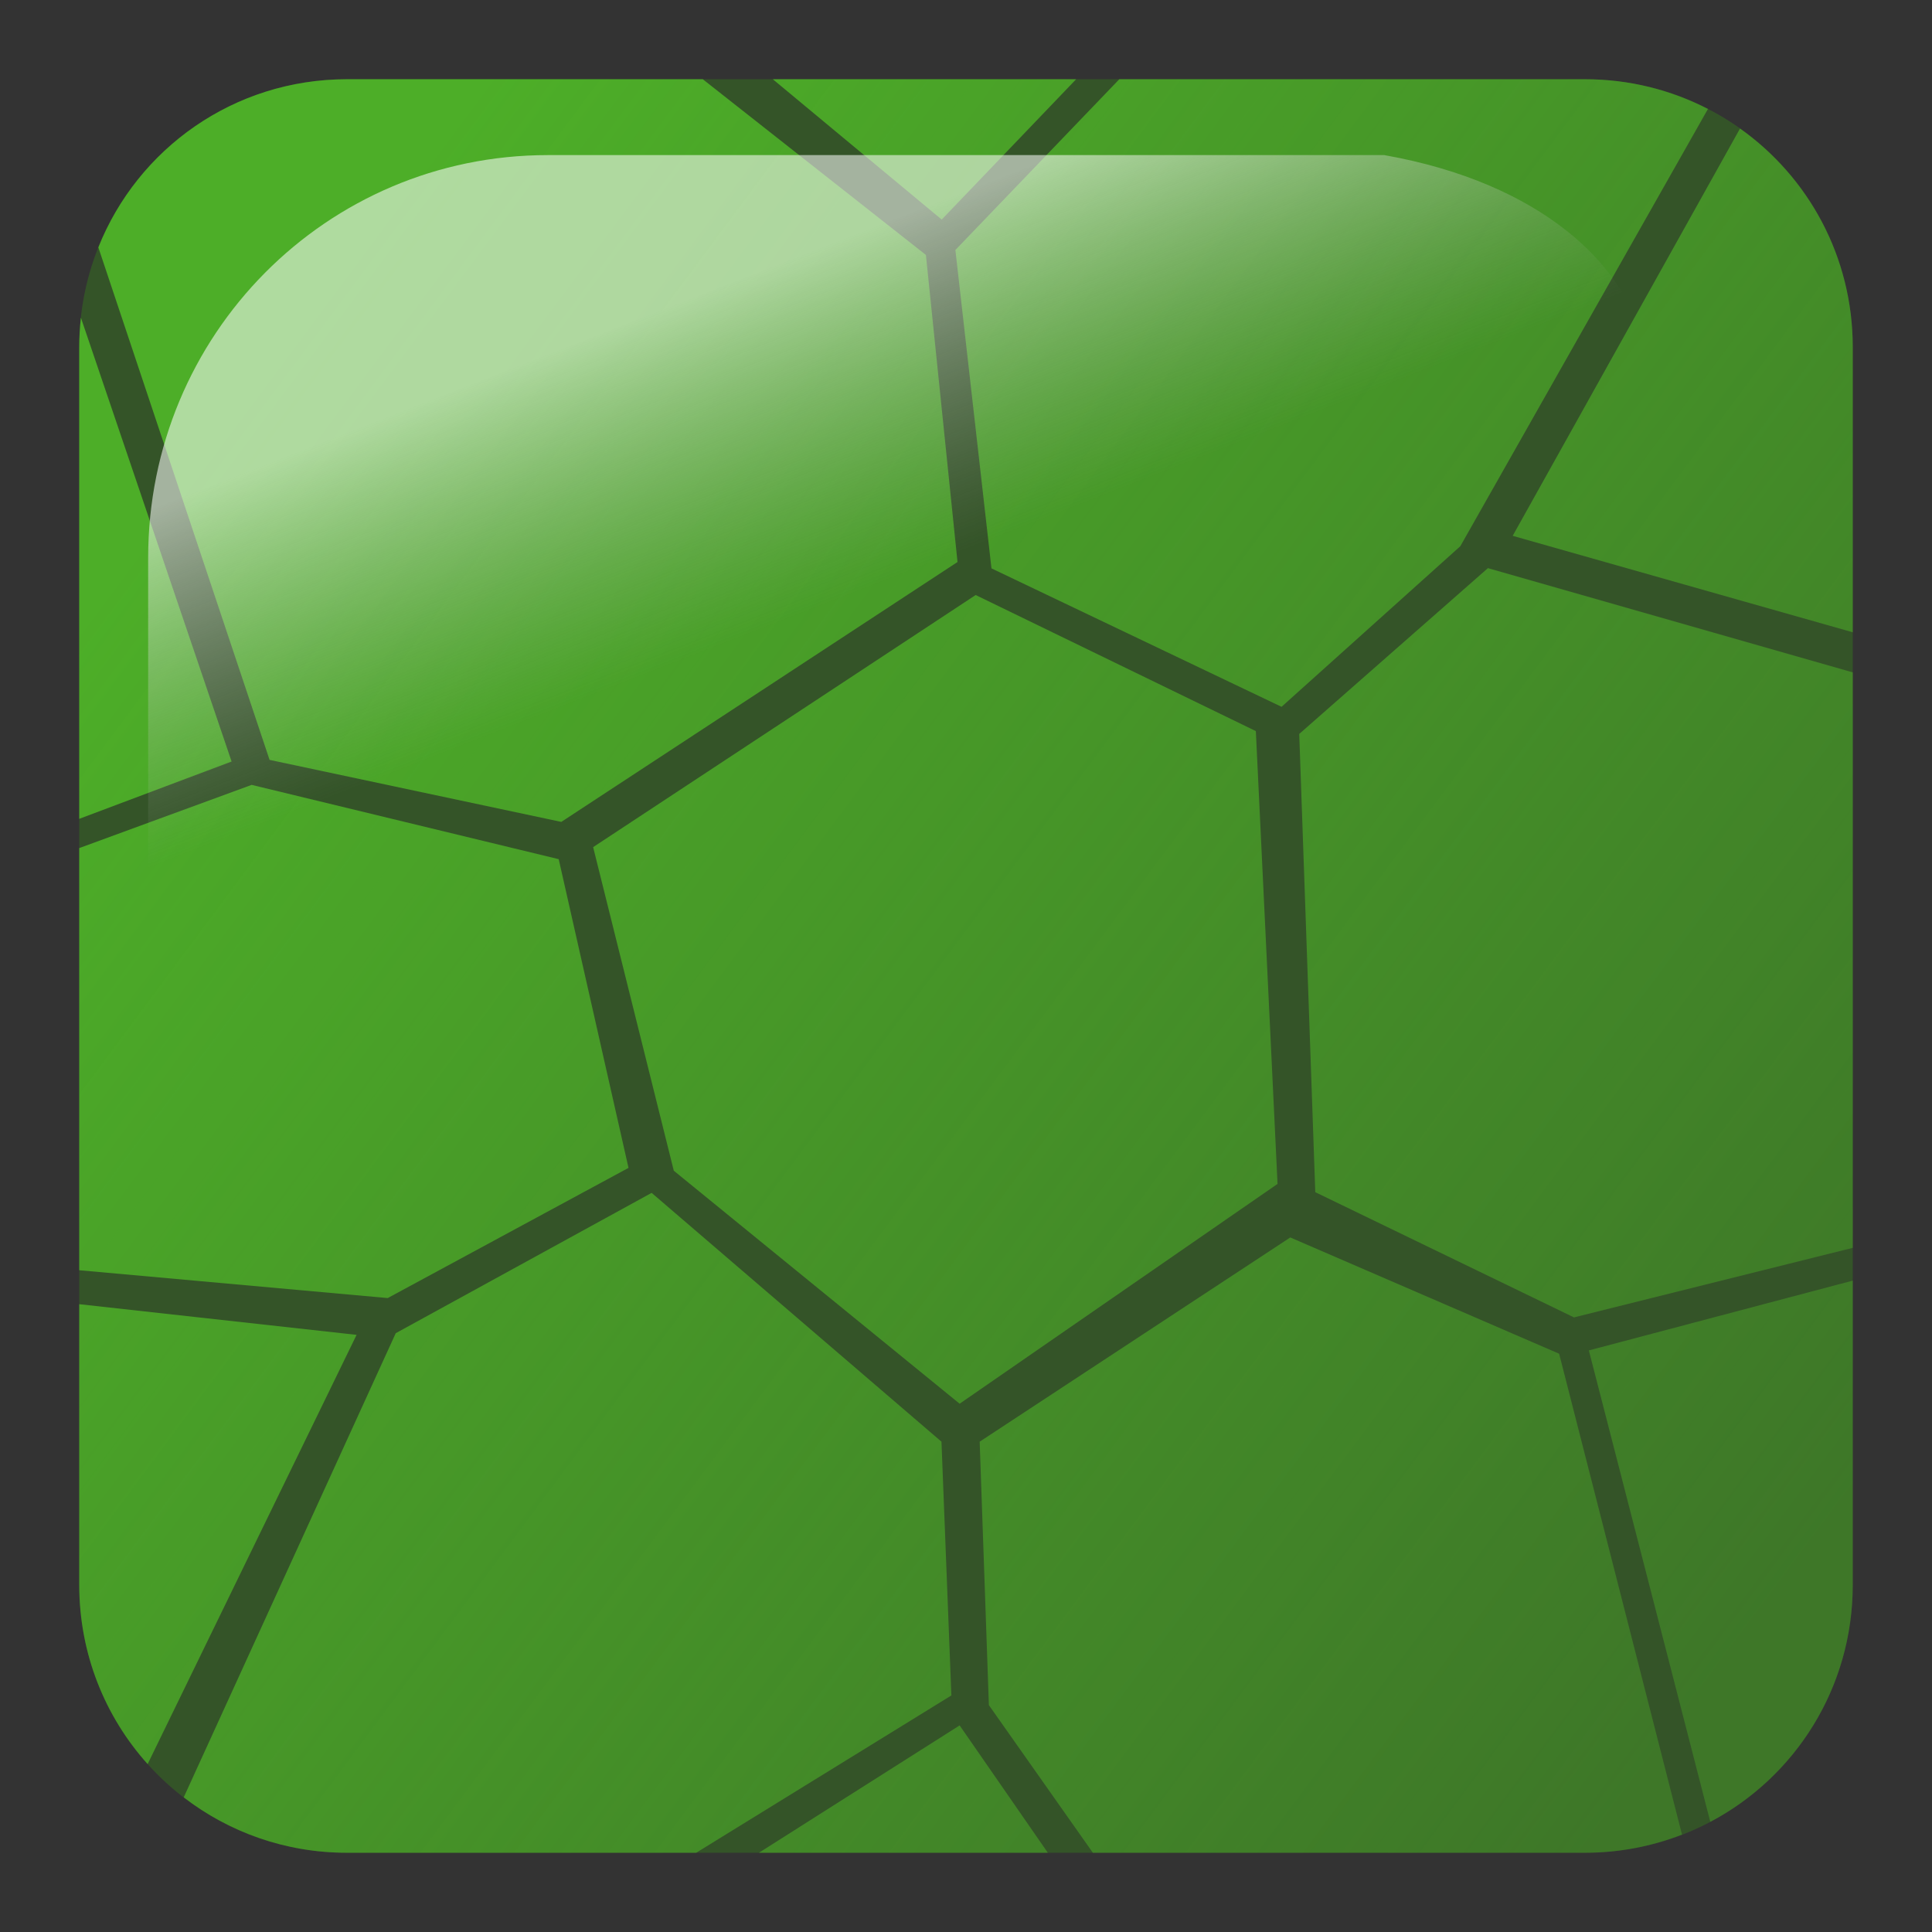 <?xml version="1.0" encoding="UTF-8" standalone="no"?>
<!-- Created with Inkscape (http://www.inkscape.org/) -->

<svg
   xmlns:dc="http://purl.org/dc/elements/1.1/"
   xmlns:cc="http://creativecommons.org/ns#"
   xmlns:rdf="http://www.w3.org/1999/02/22-rdf-syntax-ns#"
   xmlns:svg="http://www.w3.org/2000/svg"
   xmlns="http://www.w3.org/2000/svg"
   xmlns:xlink="http://www.w3.org/1999/xlink"
   xmlns:sodipodi="http://sodipodi.sourceforge.net/DTD/sodipodi-0.dtd"
   xmlns:inkscape="http://www.inkscape.org/namespaces/inkscape"
   width="256"
   height="256"
   id="svg2"
   sodipodi:version="0.32"
   inkscape:version="0.48.2 r9819"
   sodipodi:docname="Leopard Icon.svg"
   version="1.0"
   inkscape:output_extension="org.inkscape.output.svg.inkscape">
  <rect width="100%" height="100%" fill="#333333" stroke="none"/>
  <defs
     id="defs4">
    <linearGradient
       id="linearGradient6108">
      <stop
         style="stop-color:#4dae28;stop-opacity:1;"
         offset="0"
         id="stop6110" />
      <stop
         style="stop-color:#4dae28;stop-opacity:0.392;"
         offset="1"
         id="stop6112" />
    </linearGradient>
    <linearGradient
       id="linearGradient4785">
      <stop
         style="stop-color:#d2ae6b;stop-opacity:1;"
         offset="0"
         id="stop4787" />
      <stop
         style="stop-color:#fd9600;stop-opacity:1;"
         offset="1"
         id="stop4789" />
    </linearGradient>
    <linearGradient
       id="linearGradient4777">
      <stop
         style="stop-color:#413320;stop-opacity:1;"
         offset="0"
         id="stop4779" />
      <stop
         style="stop-color:#53491b;stop-opacity:0.703;"
         offset="1"
         id="stop4781" />
    </linearGradient>
    <linearGradient
       id="linearGradient3396">
      <stop
         style="stop-color:#bc9e81;stop-opacity:1;"
         offset="0"
         id="stop3398" />
      <stop
         style="stop-color:#ffbe5e;stop-opacity:0.117;"
         offset="1"
         id="stop3400" />
    </linearGradient>
    <linearGradient
       id="linearGradient26209">
      <stop
         style="stop-color:#ffffff;stop-opacity:1;"
         offset="0"
         id="stop26211" />
      <stop
         style="stop-color:#b8b8b8;stop-opacity:0;"
         offset="1"
         id="stop26213" />
    </linearGradient>
    <linearGradient
       id="linearGradient2555">
      <stop
         style="stop-color: rgb(255, 255, 255); stop-opacity: 1;"
         offset="0"
         id="stop2557" />
      <stop
         style="stop-color:#ffffff;stop-opacity:1"
         offset="1"
         id="stop2559" />
    </linearGradient>
    <linearGradient
       inkscape:collect="always"
       xlink:href="#linearGradient26209"
       id="linearGradient2449"
       gradientUnits="userSpaceOnUse"
       gradientTransform="matrix(-0.591,0,0,0.591,210.022,142.232)"
       x1="-382.529"
       y1="383.883"
       x2="-409.855"
       y2="453.907" />
    <linearGradient
       inkscape:collect="always"
       xlink:href="#linearGradient26209"
       id="linearGradient26242"
       gradientUnits="userSpaceOnUse"
       gradientTransform="translate(373.642,318.344)"
       x1="85.985"
       y1="76.306"
       x2="68.308"
       y2="58.807" />
    <linearGradient
       inkscape:collect="always"
       xlink:href="#linearGradient3396"
       id="linearGradient3402"
       x1="924.356"
       y1="299.344"
       x2="700.785"
       y2="547.915"
       gradientUnits="userSpaceOnUse" />
    <linearGradient
       inkscape:collect="always"
       xlink:href="#linearGradient3396"
       id="linearGradient4365"
       x1="678.928"
       y1="425.415"
       x2="939.071"
       y2="425.415"
       gradientUnits="userSpaceOnUse" />
    <linearGradient
       inkscape:collect="always"
       xlink:href="#linearGradient3396"
       id="linearGradient4628"
       gradientUnits="userSpaceOnUse"
       x1="678.928"
       y1="425.415"
       x2="939.071"
       y2="425.415" />
    <linearGradient
       inkscape:collect="always"
       xlink:href="#linearGradient6108"
       id="linearGradient6114"
       x1="25.5"
       y1="62.286"
       x2="231.929"
       y2="215.857"
       gradientUnits="userSpaceOnUse" />
  </defs>
  <sodipodi:namedview
     id="base"
     pagecolor="#ffffff"
     bordercolor="#666666"
     borderopacity="1.0"
     inkscape:pageopacity="0.0"
     inkscape:pageshadow="2"
     inkscape:zoom="1.4"
     inkscape:cx="124.41164"
     inkscape:cy="188.81561"
     inkscape:document-units="px"
     inkscape:current-layer="layer1"
     inkscape:window-width="1680"
     inkscape:window-height="988"
     inkscape:window-x="1272"
     inkscape:window-y="102"
     showgrid="false"
     inkscape:window-maximized="1" />
  <g
     inkscape:label="Layer 1"
     inkscape:groupmode="layer"
     id="layer1"
     transform="translate(-373.642,-318.344)">
    <path
       id="path6087"
       transform="translate(373.642,318.344)"
       d="M 45.969 10.5 C 26.309 10.5 10.5 26.34 10.5 46 L 10.5 210 C 10.5 229.66 26.309 245.5 45.969 245.5 L 210.031 245.5 C 229.691 245.5 245.5 229.66 245.5 210 L 245.5 46 C 245.5 26.34 229.691 10.5 210.031 10.5 L 45.969 10.5 z "
       style="fill:#345428;fill-opacity:1" />
    <path
       style="fill:url(#linearGradient6114);fill-opacity:1.0;stroke:none"
       d="M 45.969 10.5 C 30.986 10.5 18.248 19.702 13.031 32.781 L 35.719 100.688 L 74.375 108.906 L 126.875 74.469 L 122.688 33.781 L 93.125 10.5 L 45.969 10.5 z M 102.406 10.5 L 124.781 29.094 L 142.594 10.5 L 102.406 10.5 z M 148.312 10.5 L 126.594 33.125 L 131.375 75.312 L 169.812 93.656 L 193.5 72.375 L 226.312 14.438 C 221.442 11.926 215.91 10.5 210.031 10.5 L 148.312 10.5 z M 230.562 17.031 L 200.438 71 L 245.5 83.781 L 245.5 46 C 245.5 34.007 239.614 23.453 230.562 17.031 z M 10.719 42.094 C 10.579 43.381 10.5 44.674 10.5 46 L 10.5 108.5 L 30.688 100.906 L 10.719 42.094 z M 197.156 75.281 L 172.156 97.25 L 174.281 157.969 L 208.562 174.562 L 245.5 165.344 L 245.5 89.094 L 197.156 75.281 z M 129.281 78.844 L 78.594 112.25 L 89.281 155.125 L 127.156 186 L 169.281 156.875 L 166.406 96.875 L 129.281 78.844 z M 33.344 104 L 10.5 112.375 L 10.5 168.312 L 51.375 172 L 83.281 154.75 L 74.031 113.844 L 33.344 104 z M 86.344 158.062 L 52.438 176.656 L 24.344 238.156 C 30.323 242.756 37.807 245.5 45.969 245.5 L 92.25 245.5 L 126.062 224.656 L 124.75 191.031 L 86.344 158.062 z M 170.969 163.969 L 129.812 191.031 L 131.031 225.938 L 144.812 245.5 L 210.031 245.5 C 214.569 245.5 218.894 244.634 222.875 243.094 L 206.594 179.375 L 170.969 163.969 z M 245.5 169.688 L 210.531 178.938 L 226.625 241.406 C 237.873 235.465 245.5 223.656 245.5 210 L 245.5 169.688 z M 10.5 172.812 L 10.5 210 C 10.5 219.145 13.925 227.468 19.562 233.75 L 47.25 176.875 L 10.5 172.812 z M 127.156 228.625 L 100.562 245.5 L 138.844 245.5 L 127.156 228.625 z "
       transform="translate(373.642,318.344)"
       id="path6068" />
    <path
       inkscape:export-ydpi="7.7063322"
       inkscape:export-xdpi="7.7063322"
       inkscape:export-filename="C:\Documents and Settings\Molumen\Desktop\path3511111.png"
       sodipodi:nodetypes="ccccsssc"
       id="path1950"
       d="M 557.057,338.895 L 446.227,338.895 C 416.89,338.895 393.273,362.705 393.273,392.28 L 393.273,500.408 C 394.222,523.494 397.875,508.899 404.828,483.333 C 412.908,453.62 439.224,427.65 471.272,408.187 C 495.734,393.332 523.113,383.846 572.952,382.944 C 601.217,382.432 598.721,346.261 557.057,338.895 z"
       style="opacity:0.554;fill:url(#linearGradient2449);fill-opacity:1;fill-rule:evenodd;stroke:none;stroke-width:0.875;stroke-linecap:square;stroke-linejoin:miter;stroke-miterlimit:4;stroke-dasharray:0.875, 1.75;stroke-dashoffset:0;stroke-opacity:1" />
  </g>
</svg>

